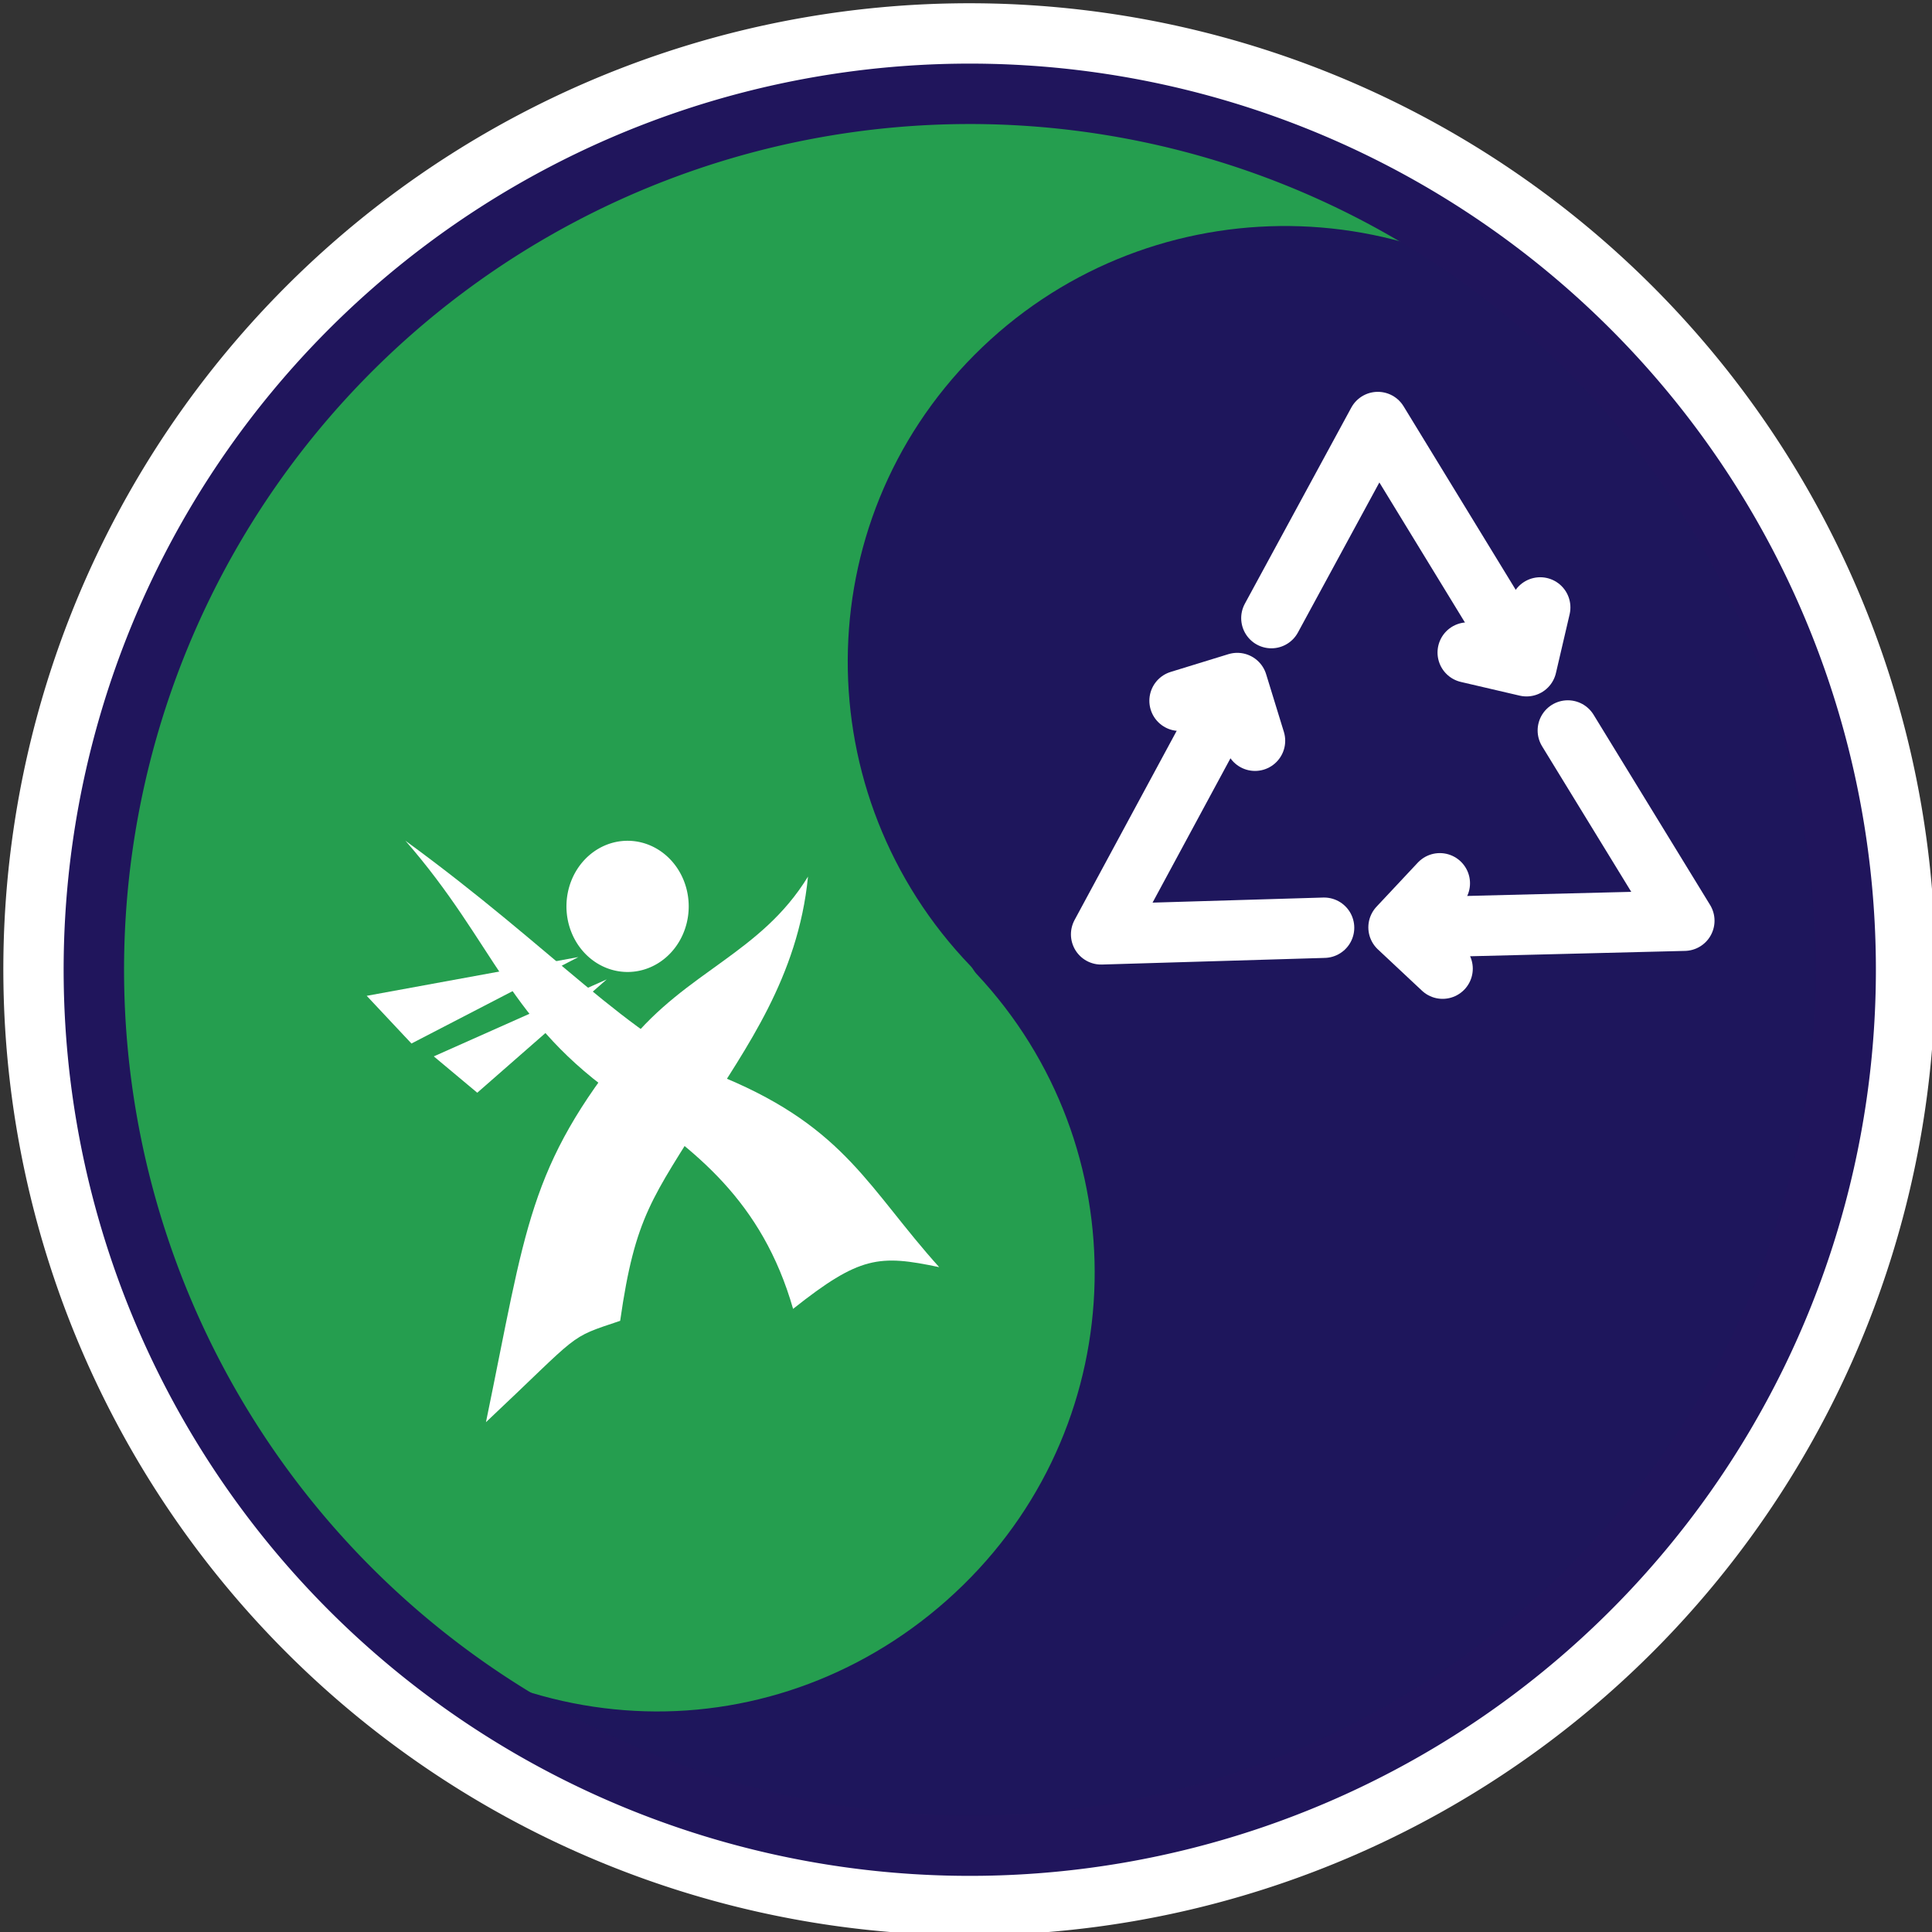 <?xml version="1.0" encoding="UTF-8" standalone="no"?>
<!-- Created with Inkscape (http://www.inkscape.org/) -->
<svg xmlns:rdf="http://www.w3.org/1999/02/22-rdf-syntax-ns#" xmlns="http://www.w3.org/2000/svg" height="32" width="32" version="1.0" xmlns:cc="http://creativecommons.org/ns#" xmlns:dc="http://purl.org/dc/elements/1.1/">
<rect width="100%" height="100%" fill="#333333" stroke="none"/>
<defs></defs>
<path d="M27.229,4.602a16,16,0,1,1,-0.036,-0.035" transform="matrix(1,0,0,1,-2.4132932e-3,-2.4123068e-3)" fill="#FFF"/>
<path stroke-linejoin="round" d="M17,13" stroke="#000" stroke-linecap="round" stroke-miterlimit="4" stroke-dasharray="none" stroke-width="1" fill="none"/>
<path fill="#1e165c" d="M21.081,3.488c-1.841-0.008-3.675,0.705-5.094,2.094-2.823,2.764-2.909,7.258-0.219,10.124,0.035,0.038,0.058,0.089,0.094,0.125,2.727,2.833,2.725,7.326-0.062,10.125-2.789,2.801-7.308,2.849-10.157,0.125l-0.031,0.032c5.649,5.573,14.725,5.571,20.375,0,5.689-5.611,5.745-14.767,0.156-20.469l0.031-0.031c-1.406-1.401-3.252-2.117-5.093-2.125z"/>
<path fill="#259e4f" d="M10.859,28.347c1.841,0.008,3.675-0.705,5.094-2.094,2.823-2.763,2.909-7.258,0.219-10.125-0.036-0.037-0.058-0.088-0.094-0.125-2.727-2.832-2.725-7.325,0.062-10.125,2.789-2.8,7.308-2.849,10.157-0.125l0.031-0.031c-5.649-5.573-14.725-5.572-20.375,0-5.689,5.61-5.745,14.766-0.156,20.469l-0.031,0.031c1.406,1.401,3.253,2.117,5.094,2.125z"/>
<path stroke-linejoin="round" d="M27.378,5.459a15.5,15.5,0,1,1,-0.035,-0.034" transform="matrix(0.936,0,0,0.936,0.562,0.562)" stroke="#20155c" stroke-linecap="round" stroke-miterlimit="4" stroke-dasharray="none" stroke-width="1.069" fill="none"/>
<path stroke-linejoin="round" d="M21.058,10.238,22.821,6.99,25.226,10.926" stroke="#FFF" stroke-linecap="round" stroke-miterlimit="4" stroke-dasharray="none" stroke-width="1" fill="none"/>
<path stroke-linejoin="round" d="m24.31,10.808,0.974,0.227,0.227-0.974" stroke="#FFF" stroke-linecap="round" stroke-width="1px" fill="none"/>
<path stroke-linejoin="round" d="m21.931,15.366-3.693,0.11,2.191-4.059" stroke="#FFF" stroke-linecap="round" stroke-miterlimit="4" stroke-dasharray="none" stroke-width="1" fill="none"/>
<path stroke-linejoin="round" d="M20.787,12.269,20.493,11.313,19.537,11.607" stroke="#FFF" stroke-linecap="round" stroke-width="1px" fill="none"/>
<path stroke-linejoin="round" d="m25.968,12.099,1.93,3.151-4.611,0.115" stroke="#FFF" stroke-linecap="round" stroke-miterlimit="4" stroke-dasharray="none" stroke-width="1" fill="none"/>
<path stroke-linejoin="round" d="m23.848,14.63-0.684,0.73,0.73,0.684" stroke="#FFF" stroke-linecap="round" stroke-width="1px" fill="none"/>
<path d="M11.506,15.161a1.012,1.086,0,1,1,-2.025,-0.001,1.012,1.086,0,1,1,2.025,0.001z" transform="translate(-9.8765432e-2,-0.148)" fill="#FFF"/>
<path d="M6.716,13.926c2.494,1.82,3.66,3.242,5.298,3.93,1.997,0.839,2.38,1.843,3.542,3.132-0.994-0.209-1.315-0.186-2.42,0.691-0.513-1.791-1.628-2.638-2.824-3.453-1.894-1.292-2.102-2.587-3.596-4.3z" fill-rule="evenodd" fill="#FFF"/>
<path d="M13.383,14.519c-0.781,1.275-2.009,1.561-2.976,2.761-1.662,2.063-1.688,3.033-2.358,6.276,1.594-1.5,1.339-1.383,2.223-1.679,0.248-1.742,0.536-2.032,1.422-3.462,0.644-1.039,1.526-2.223,1.689-3.896z" fill-rule="evenodd" fill="#FFF"/>
<path d="M9.58,15.852l-3.506,0.642,0.741,0.79,2.765-1.432z" fill-rule="evenodd" fill="#FFF"/>
<path d="M10.049,16.222l-2.864,1.275,0.72,0.602,2.144-1.877z" fill-rule="evenodd" fill="#FFF"/>
</svg>
